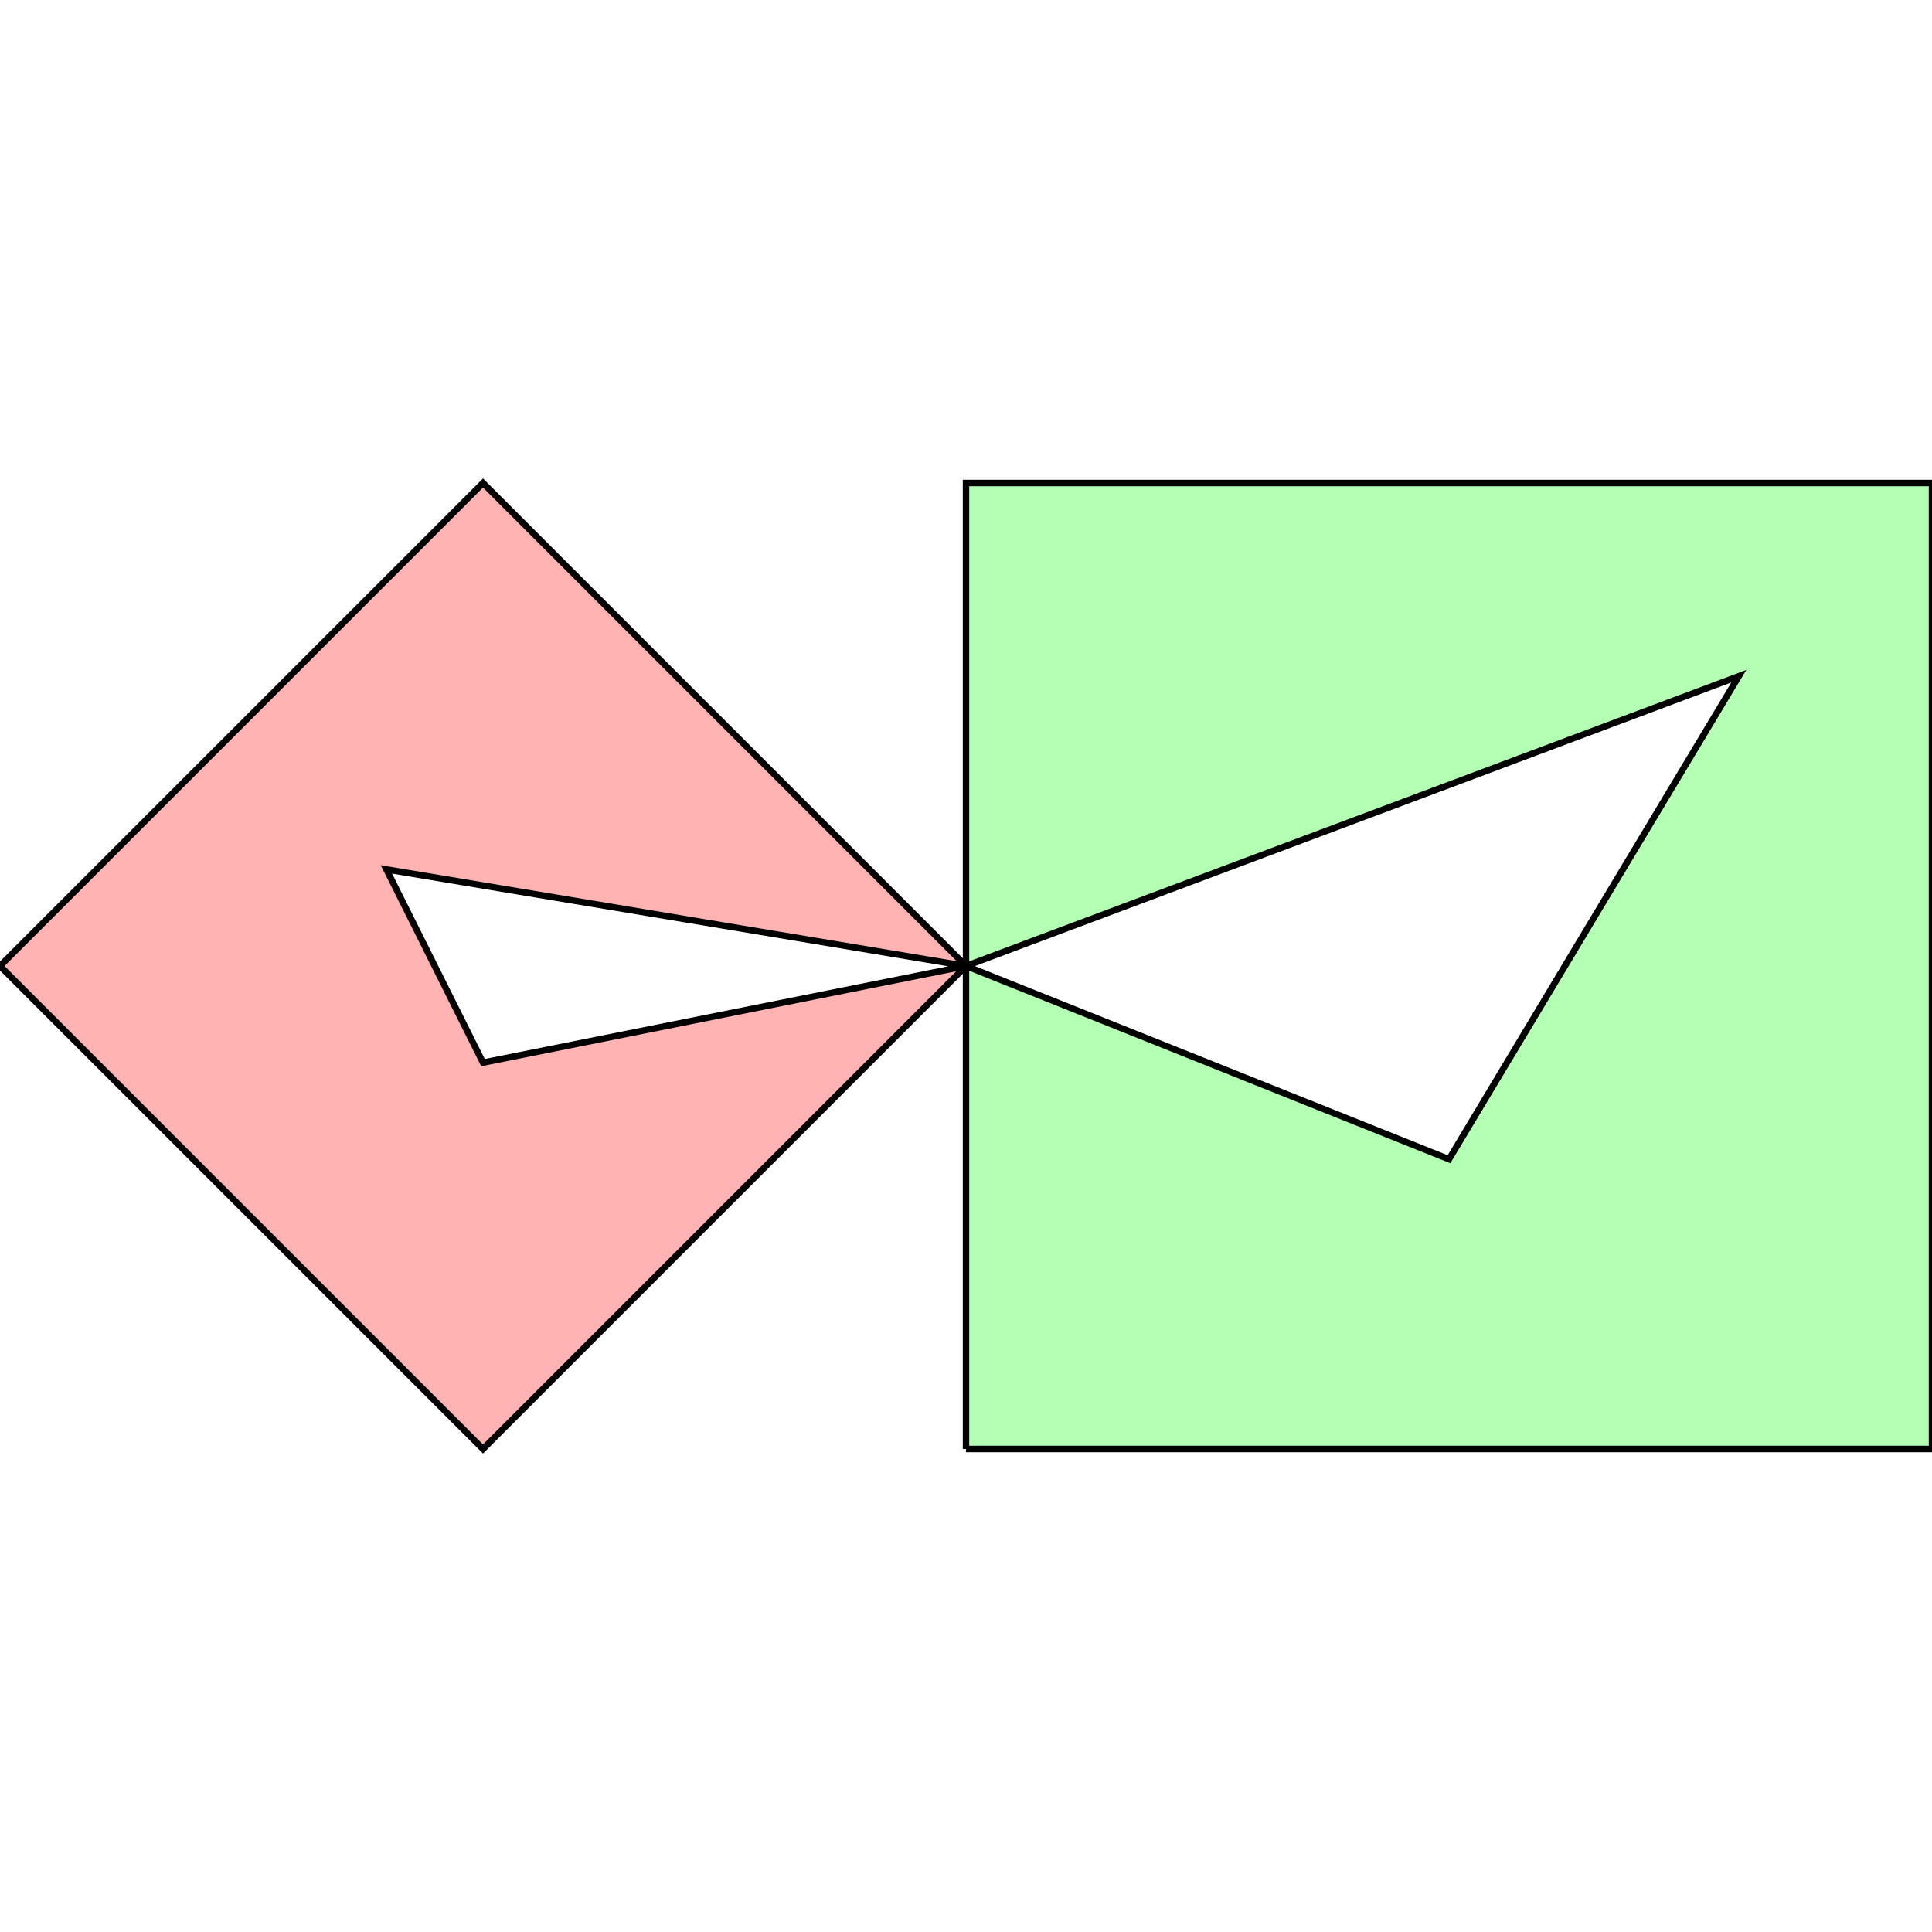 <?xml version="1.0" standalone="no"?>
<!DOCTYPE svg PUBLIC "-//W3C//DTD SVG 1.1//EN"
"http://www.w3.org/Graphics/SVG/1.1/DTD/svg11.dtd">
<svg viewBox="0 0 300 300" version="1.1"
xmlns="http://www.w3.org/2000/svg"
xmlns:xlink="http://www.w3.org/1999/xlink">
<g fill-rule="evenodd"><path d="M 0,150 L 75,75 L 150,150 L 75,225 L 0,150M 150,150 L 60,135 L 75,165 L 150,150 z " style="fill-opacity:0.3;fill:rgb(255,0,0);stroke:rgb(0,0,0);stroke-width:1"/></g>
<g fill-rule="evenodd"><path d="M 150,225 L 150,75 L 300,75 L 300,225 L 150,225M 150,150 L 225,180 L 270,105 L 150,150 z " style="fill-opacity:0.3;fill:rgb(0,255,0);stroke:rgb(0,0,0);stroke-width:1"/></g>
</svg>
